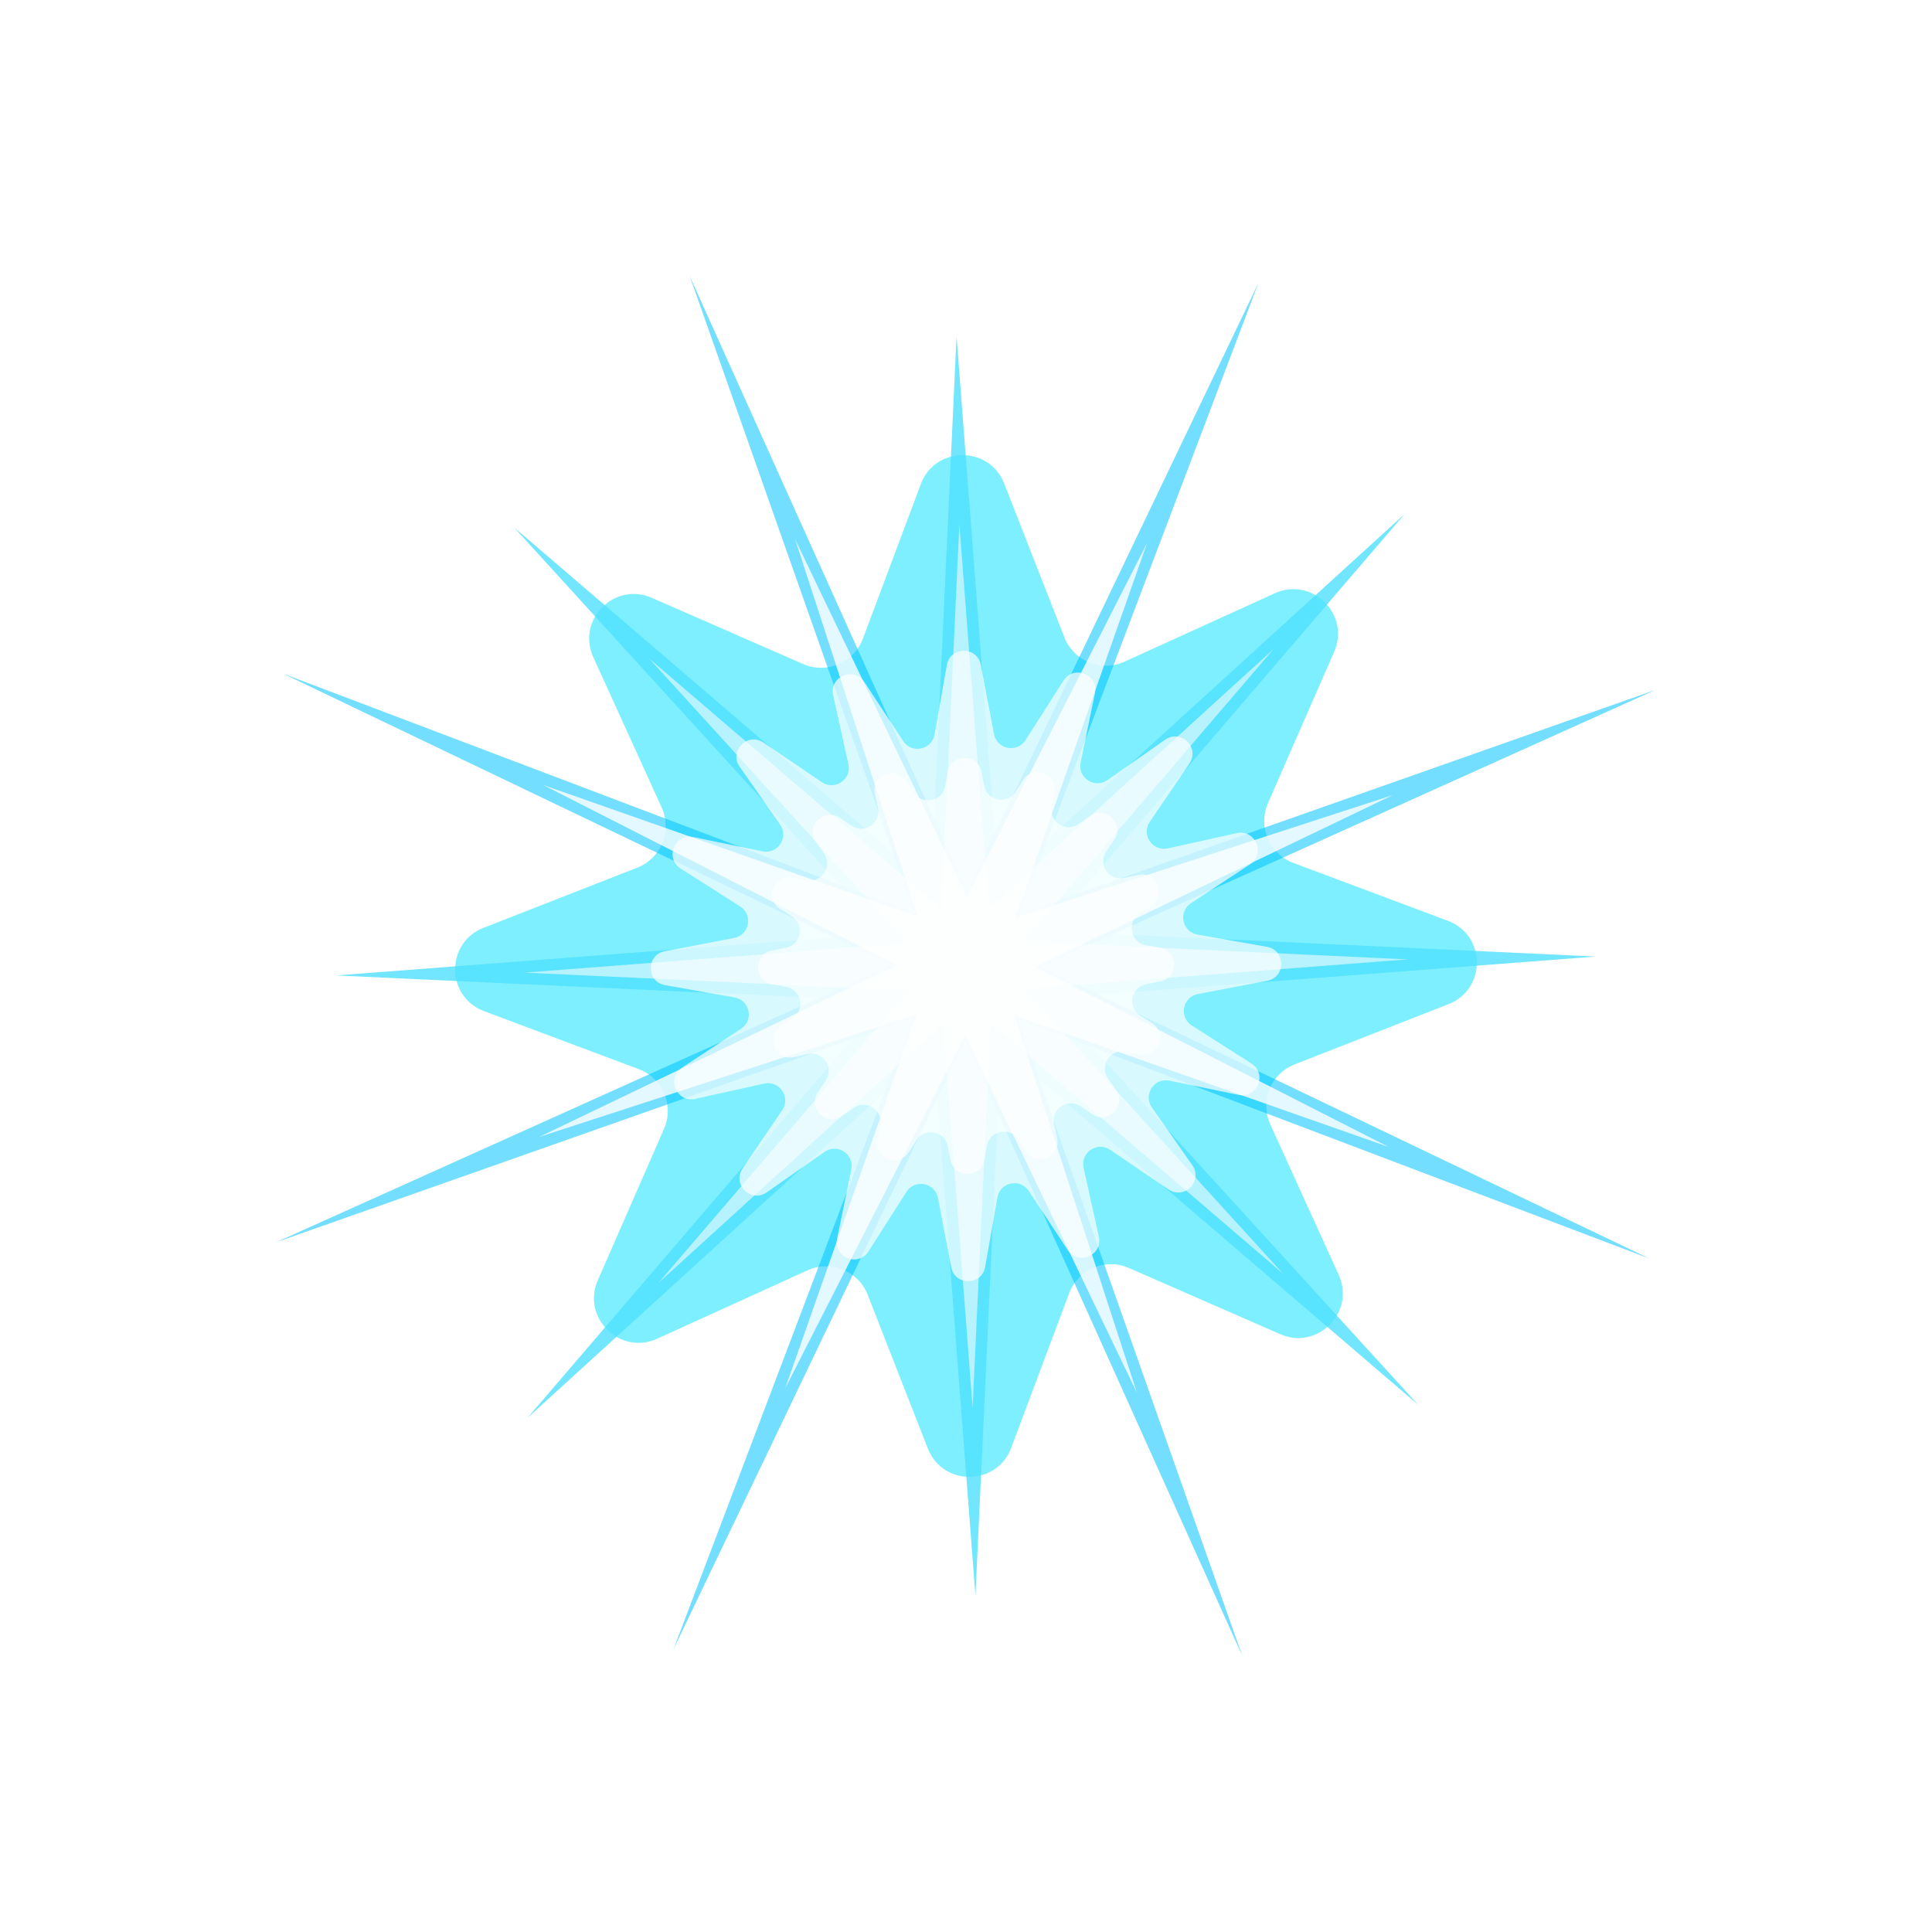 <svg width="224" height="224" viewBox="0 0 224 224" fill="none" xmlns="http://www.w3.org/2000/svg">
<g clip-path="url(#clip0)">
<g filter="url(#filter0_f)">
<path d="M106.761 56.129C108.426 51.685 114.695 51.639 116.425 56.059L123.406 73.896C124.487 76.659 127.666 77.949 130.367 76.72L147.802 68.788C152.122 66.823 156.587 71.224 154.685 75.572L147.009 93.121C145.82 95.84 147.155 98.999 149.934 100.04L167.871 106.761C172.315 108.426 172.361 114.695 167.942 116.425L150.104 123.406C147.341 124.487 146.051 127.666 147.28 130.367L155.212 147.802C157.177 152.122 152.776 156.587 148.428 154.685L130.879 147.009C128.16 145.82 125.001 147.155 123.96 149.934L117.239 167.871C115.574 172.315 109.305 172.361 107.575 167.942L100.594 150.104C99.513 147.341 96.334 146.052 93.633 147.28L76.198 155.212C71.878 157.177 67.413 152.776 69.315 148.428L76.991 130.879C78.18 128.16 76.845 125.001 74.066 123.96L56.129 117.239C51.685 115.574 51.639 109.305 56.058 107.575L73.896 100.594C76.659 99.513 77.948 96.334 76.72 93.633L68.788 76.198C66.823 71.878 71.224 67.413 75.572 69.315L93.121 76.991C95.84 78.18 98.999 76.845 100.04 74.066L106.761 56.129Z" fill="#00E0FF" fill-opacity="0.51"/>
</g>
<g filter="url(#filter1_f)">
<path d="M110.905 38.982L115.77 102.497L162.857 59.594L121.386 107.946L185.018 110.905L121.503 115.77L164.406 162.858L116.054 121.386L113.095 185.018L108.23 121.503L61.142 164.406L102.614 116.054L38.981 113.095L102.497 108.23L59.594 61.142L107.946 102.614L110.905 38.982Z" fill="#4FDFFF" fill-opacity="0.8"/>
</g>
<g filter="url(#filter2_f)">
<path d="M79.974 32.026L112.102 103.386L145.905 32.804L118.163 105.981L191.974 79.974L120.614 112.102L191.196 145.904L118.019 118.163L144.026 191.974L111.898 120.614L78.096 191.196L105.837 118.019L32.026 144.026L103.386 111.898L32.804 78.096L105.981 105.837L79.974 32.026Z" fill="#00C2FF" fill-opacity="0.55"/>
</g>
<g filter="url(#filter3_f)">
<path d="M109.779 77.108C110.165 74.921 113.295 74.898 113.713 77.079L115.252 85.115C115.593 86.892 117.93 87.34 118.903 85.814L123.3 78.914C124.494 77.041 127.394 78.218 126.946 80.393L125.293 88.406C124.927 90.178 126.916 91.486 128.399 90.449L135.102 85.757C136.921 84.484 139.15 86.681 137.904 88.518L133.31 95.289C132.294 96.787 133.631 98.756 135.398 98.365L143.386 96.595C145.554 96.115 146.773 98.998 144.918 100.219L138.083 104.716C136.571 105.711 137.052 108.042 138.835 108.357L146.892 109.779C149.079 110.165 149.102 113.295 146.921 113.713L138.885 115.252C137.108 115.593 136.66 117.93 138.186 118.903L145.086 123.3C146.959 124.494 145.782 127.394 143.607 126.946L135.594 125.293C133.821 124.927 132.514 126.916 133.551 128.399L138.243 135.102C139.516 136.921 137.319 139.15 135.482 137.904L128.711 133.31C127.213 132.294 125.244 133.631 125.635 135.398L127.405 143.386C127.885 145.554 125.002 146.773 123.781 144.918L119.284 138.083C118.289 136.571 115.958 137.053 115.644 138.835L114.221 146.892C113.835 149.079 110.705 149.102 110.287 146.921L108.748 138.885C108.407 137.108 106.07 136.66 105.097 138.186L100.7 145.086C99.506 146.959 96.606 145.782 97.054 143.607L98.707 135.594C99.073 133.822 97.084 132.514 95.601 133.551L88.898 138.243C87.079 139.516 84.85 137.319 86.096 135.482L90.69 128.711C91.706 127.213 90.369 125.244 88.602 125.635L80.614 127.405C78.446 127.885 77.227 125.002 79.082 123.781L85.917 119.284C87.429 118.289 86.947 115.958 85.165 115.644L77.108 114.221C74.921 113.835 74.898 110.705 77.079 110.288L85.115 108.748C86.892 108.407 87.34 106.07 85.814 105.097L78.914 100.7C77.041 99.506 78.218 96.606 80.393 97.054L88.406 98.707C90.178 99.073 91.486 97.084 90.449 95.602L85.757 88.898C84.484 87.079 86.681 84.85 88.518 86.097L95.289 90.69C96.787 91.706 98.756 90.369 98.365 88.603L96.595 80.614C96.115 78.446 98.998 77.227 100.219 79.082L104.716 85.917C105.711 87.429 108.042 86.948 108.356 85.165L109.779 77.108Z" fill="white" fill-opacity="0.7"/>
</g>
<g filter="url(#filter4_f)">
<path d="M109.869 89.55C110.255 87.364 113.385 87.341 113.803 89.522L114.106 91.103C114.447 92.881 116.785 93.328 117.757 91.802L118.623 90.444C119.816 88.571 122.717 89.748 122.268 91.923L121.943 93.5C121.577 95.272 123.566 96.58 125.048 95.543L126.368 94.619C128.187 93.346 130.416 95.543 129.17 97.381L128.265 98.713C127.249 100.211 128.586 102.18 130.353 101.789L131.925 101.441C134.094 100.96 135.312 103.843 133.457 105.064L132.112 105.949C130.6 106.944 131.082 109.275 132.864 109.59L134.45 109.869C136.637 110.255 136.659 113.385 134.478 113.803L132.897 114.106C131.119 114.447 130.672 116.785 132.198 117.757L133.556 118.623C135.429 119.816 134.252 122.717 132.077 122.268L130.5 121.943C128.728 121.577 127.42 123.566 128.457 125.048L129.381 126.368C130.654 128.187 128.457 130.416 126.619 129.17L125.287 128.266C123.789 127.25 121.82 128.586 122.211 130.353L122.56 131.925C123.04 134.094 120.157 135.312 118.936 133.457L118.051 132.112C117.056 130.6 114.725 131.082 114.411 132.864L114.131 134.45C113.745 136.637 110.615 136.659 110.197 134.478L109.894 132.897C109.553 131.119 107.215 130.672 106.243 132.198L105.377 133.556C104.184 135.429 101.283 134.252 101.732 132.077L102.057 130.5C102.423 128.728 100.434 127.42 98.952 128.457L97.632 129.381C95.813 130.654 93.584 128.457 94.83 126.62L95.734 125.287C96.751 123.789 95.414 121.82 93.647 122.211L92.075 122.56C89.906 123.04 88.688 120.157 90.543 118.936L91.888 118.051C93.4 117.056 92.918 114.725 91.136 114.411L89.55 114.131C87.363 113.745 87.341 110.615 89.522 110.197L91.103 109.894C92.881 109.553 93.328 107.216 91.802 106.243L90.444 105.377C88.571 104.184 89.748 101.283 91.923 101.732L93.5 102.057C95.272 102.423 96.58 100.434 95.543 98.952L94.619 97.632C93.346 95.813 95.543 93.584 97.38 94.83L98.713 95.735C100.211 96.751 102.18 95.414 101.789 93.647L101.44 92.075C100.96 89.906 103.843 88.688 105.064 90.543L105.949 91.888C106.944 93.4 109.275 92.918 109.589 91.136L109.869 89.55Z" fill="white" fill-opacity="0.7"/>
</g>
<path opacity="0.7" d="M111.232 60.761L114.646 105.331L147.688 75.225L118.586 109.155L163.239 111.232L118.669 114.646L148.775 147.688L114.845 118.586L112.768 163.239L109.354 118.669L76.312 148.775L105.414 114.845L60.761 112.768L105.331 109.354L75.225 76.312L109.155 105.414L111.232 60.761Z" fill="white" fill-opacity="0.8"/>
<path d="M92.18 62.507L112.094 104.004L132.982 62.989L117.721 106.412L161.493 92.18L119.997 112.095L161.012 132.982L117.588 117.721L131.82 161.493L111.906 119.997L91.018 161.012L106.279 117.588L62.507 131.82L104.003 111.906L62.988 91.018L106.412 106.279L92.18 62.507Z" fill="white" fill-opacity="0.8"/>
</g>
<defs>
<filter id="filter0_f" x="33.84" y="33.84" width="156.32" height="156.32" filterUnits="userSpaceOnUse" color-interpolation-filters="sRGB">
<feFlood flood-opacity="0" result="BackgroundImageFix"/>
<feBlend mode="normal" in="SourceGraphic" in2="BackgroundImageFix" result="shape"/>
<feGaussianBlur stdDeviation="9.249" result="effect1_foregroundBlur"/>
</filter>
<filter id="filter1_f" x="35.886" y="35.887" width="152.227" height="152.227" filterUnits="userSpaceOnUse" color-interpolation-filters="sRGB">
<feFlood flood-opacity="0" result="BackgroundImageFix"/>
<feBlend mode="normal" in="SourceGraphic" in2="BackgroundImageFix" result="shape"/>
<feGaussianBlur stdDeviation="1" result="effect1_foregroundBlur"/>
</filter>
<filter id="filter2_f" x="-2" y="-2" width="228" height="228" filterUnits="userSpaceOnUse" color-interpolation-filters="sRGB">
<feFlood flood-opacity="0" result="BackgroundImageFix"/>
<feBlend mode="normal" in="SourceGraphic" in2="BackgroundImageFix" result="shape"/>
<feGaussianBlur stdDeviation="1" result="effect1_foregroundBlur"/>
</filter>
<filter id="filter3_f" x="68.189" y="68.189" width="87.621" height="87.621" filterUnits="userSpaceOnUse" color-interpolation-filters="sRGB">
<feFlood flood-opacity="0" result="BackgroundImageFix"/>
<feBlend mode="normal" in="SourceGraphic" in2="BackgroundImageFix" result="shape"/>
<feGaussianBlur stdDeviation="3.5" result="effect1_foregroundBlur"/>
</filter>
<filter id="filter4_f" x="80.722" y="80.722" width="62.555" height="62.555" filterUnits="userSpaceOnUse" color-interpolation-filters="sRGB">
<feFlood flood-opacity="0" result="BackgroundImageFix"/>
<feBlend mode="normal" in="SourceGraphic" in2="BackgroundImageFix" result="shape"/>
<feGaussianBlur stdDeviation="3.5" result="effect1_foregroundBlur"/>
</filter>
<clipPath id="clip0">
<rect width="224" height="224" fill="white"/>
</clipPath>
</defs>
</svg>
